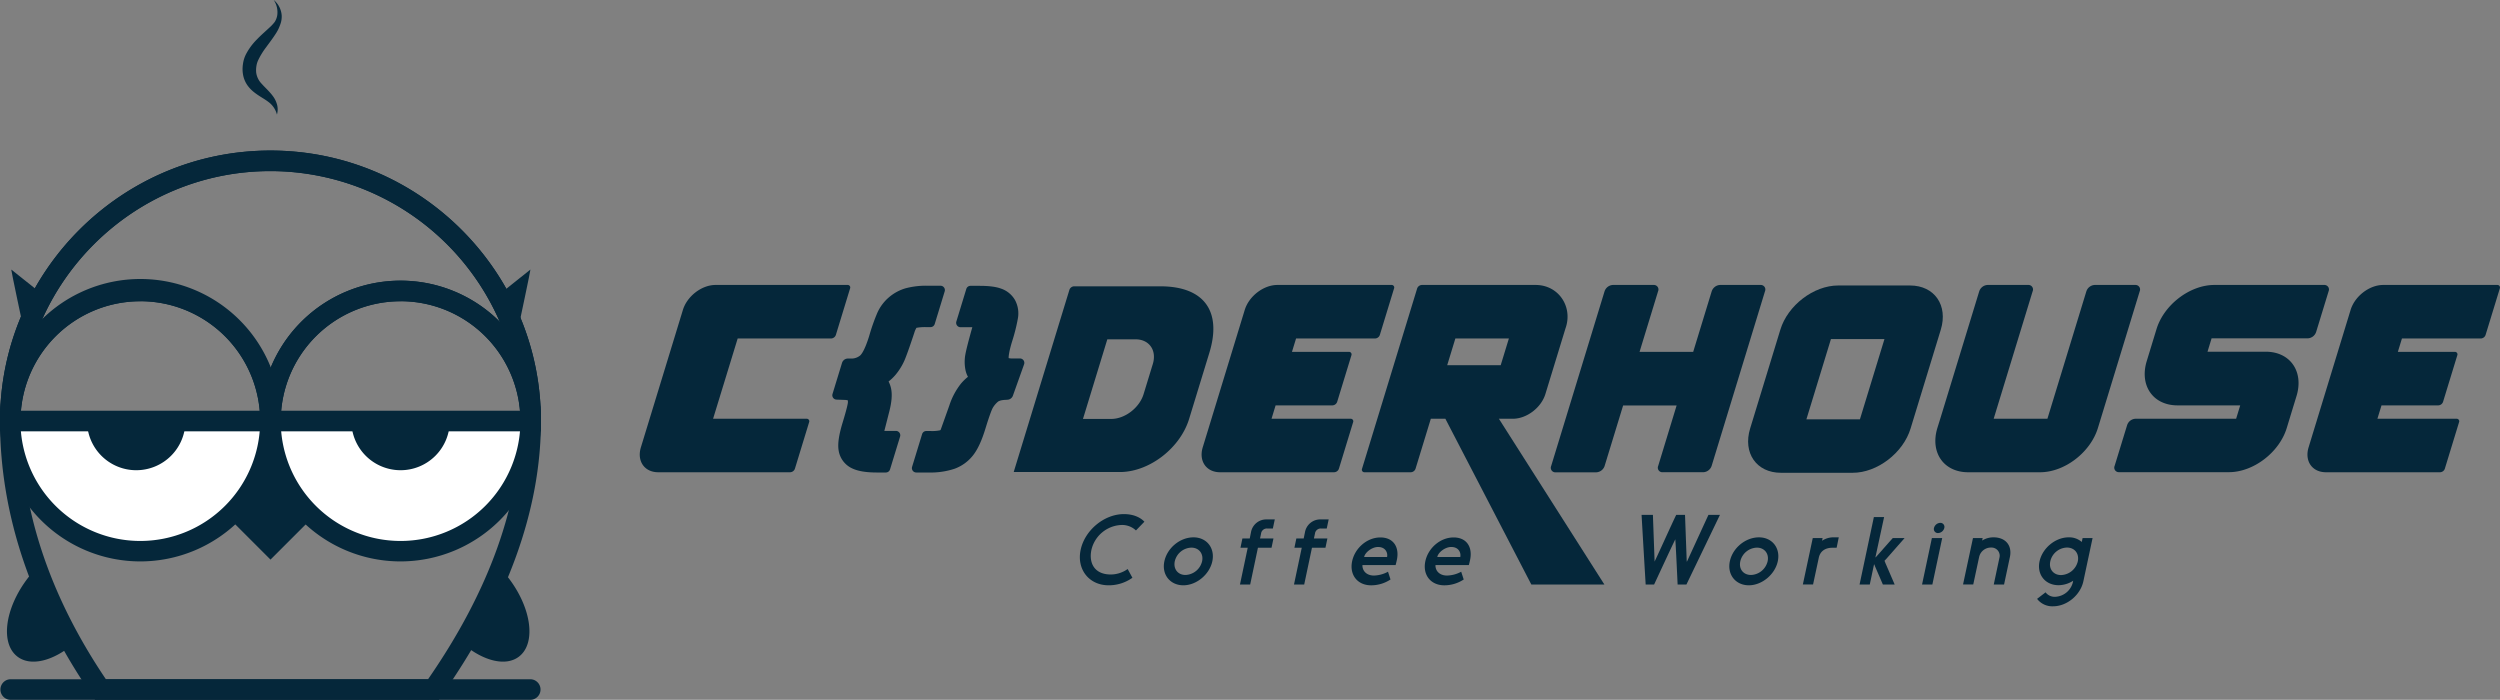 <svg xmlns="http://www.w3.org/2000/svg" viewBox="0 0 1287.82 360.49"><rect x="0" y="0" width="1287.82" height="360.49" fill="#808080" stroke="none"/><defs><style>.cls-1,.cls-3{fill:#fff;}.cls-1{opacity:0;}.cls-2{fill:#05273a;}</style></defs><g id="Layer_2" data-name="Layer 2"><g id="Layer_1-2" data-name="Layer 1"><path class="cls-1" d="M223.26,355.19c27-38.39,50.11-86.39,50.11-138.3a134,134,0,0,0-268.08,0c0,54.39,21.06,101.38,46.47,138.3Z"/><path class="cls-2" d="M19,292.48a48.44,48.44,0,0,0-4.7,5.37C2.43,313.37.07,331.46,9,338.25c6.76,5.16,18.09,2.31,28.32-6.16A264.76,264.76,0,0,1,19,292.48Z"/><path class="cls-2" d="M257.74,292.86a288.31,288.31,0,0,1-19.26,38.8c10.37,8.8,22,11.84,28.84,6.59,8.92-6.79,6.56-24.88-5.27-40.4A49,49,0,0,0,257.74,292.86Z"/><path class="cls-2" d="M226,360.49H49l-1.58-2.3C16,312.5,0,265,0,216.89,0,140.06,62.5,77.55,139.33,77.55s139.33,62.51,139.33,139.34c0,45.62-17.18,93.18-51.08,141.35ZM54.56,349.9H220.49c31.58-45.58,47.59-90.32,47.59-133A128.9,128.9,0,0,0,139.33,88.14c-71,0-128.74,57.76-128.74,128.75C10.59,262,25.38,306.71,54.56,349.9Z"/><path class="cls-2" d="M278.66,216.89H268.08A128.9,128.9,0,0,0,139.33,88.14c-71,0-128.74,57.76-128.74,128.75H0C0,140.06,62.5,77.55,139.33,77.55S278.66,140.06,278.66,216.89Z"/><path class="cls-3" d="M5.29,216.89a67,67,0,0,0,134,0Z"/><path class="cls-2" d="M72.31,289.2a72.32,72.32,0,1,1,72.32-72.31A72.39,72.39,0,0,1,72.31,289.2Zm0-134A61.73,61.73,0,1,0,134,216.89,61.8,61.8,0,0,0,72.31,155.16Z"/><path class="cls-2" d="M70.18,242.22a25.33,25.33,0,0,0,25.34-25.33H44.84A25.34,25.34,0,0,0,70.18,242.22Z"/><path class="cls-1" d="M139.33,216.89a67,67,0,0,0-134,0h134"/><path class="cls-2" d="M144.63,222.18H0v-5.29a72.32,72.32,0,1,1,144.63,0ZM10.81,211.59h123a61.73,61.73,0,0,0-123,0Z"/><path class="cls-3" d="M139.33,216.89a67,67,0,0,0,134,0Z"/><path class="cls-2" d="M206.35,289.2a72.32,72.32,0,1,1,72.31-72.31A72.39,72.39,0,0,1,206.35,289.2Zm0-134a61.73,61.73,0,1,0,61.73,61.73A61.8,61.8,0,0,0,206.35,155.16Z"/><path class="cls-2" d="M206.35,242.22a25.34,25.34,0,0,0,25.34-25.33H181A25.34,25.34,0,0,0,206.35,242.22Z"/><path class="cls-1" d="M139.33,216.89a67,67,0,0,1,134,0Z"/><path class="cls-2" d="M278.66,222.18H134v-5.29a72.31,72.31,0,1,1,144.62,0ZM144.85,211.59h123a61.73,61.73,0,0,0-123,0Z"/><polygon class="cls-2" points="160.99 266.61 139.33 288.27 117.67 266.61 139.33 234.28 160.99 266.61"/><path class="cls-2" d="M273.37,360.49H5.29a5.3,5.3,0,0,1,0-10.59H273.37a5.3,5.3,0,0,1,0,10.59Z"/><path class="cls-2" d="M273.24,138.85c0,.83-5.62,27.26-5.62,27.26l-13.94-11.65Z"/><path class="cls-2" d="M5.8,138.85c0,.83,5.62,27.26,5.62,27.26l14-11.65Z"/><path class="cls-2" d="M142.66,59a11.71,11.71,0,0,0-4.55-6.61c-2.09-1.59-4.64-2.83-7.18-4.85a16.75,16.75,0,0,1-3.58-3.76,13.69,13.69,0,0,1-2.13-5.19,16.7,16.7,0,0,1-.1-5.36A16,16,0,0,1,126.68,28a31.08,31.08,0,0,1,5.68-7.71c2.09-2.18,4.31-4.08,6.35-6a21,21,0,0,0,2.73-2.89,8.88,8.88,0,0,0,1.38-3.53A11.31,11.31,0,0,0,141,0a11.35,11.35,0,0,1,4.11,8,11.61,11.61,0,0,1-.82,4.83,19.71,19.71,0,0,1-2.11,4.32c-1.64,2.6-3.43,4.91-5.08,7.17A38.33,38.33,0,0,0,133,31a10.92,10.92,0,0,0-.93,3.13,13,13,0,0,0-.09,3.33,10.32,10.32,0,0,0,2.91,5.79c1.7,1.94,4.05,3.93,5.93,6.6a12.78,12.78,0,0,1,2,4.47A9.49,9.49,0,0,1,142.66,59Z"/><path class="cls-2" d="M556.68,283.21c2.15-10.1,12.15-18.38,22.25-18.38,6.94,0,10,3.3,10.58,3.92l-4.35,4.5a10.39,10.39,0,0,0-7.47-2.82,16.57,16.57,0,0,0-15.46,12.78c-1.44,6.75,1.48,12.73,10,12.73a15.16,15.16,0,0,0,8.66-2.82l2.45,4.5a20.89,20.89,0,0,1-12.26,3.88C561,301.5,554.52,293.26,556.68,283.21Z"/><path class="cls-2" d="M614.79,276.8c6.8,0,11.15,5.5,9.72,12.3s-8.14,12.4-14.94,12.4-11.25-5.51-9.76-12.4S607.9,276.8,614.79,276.8Zm-4.12,19.38a9.15,9.15,0,0,0,8.57-7.08c.82-3.88-1.63-7-5.55-7a9.06,9.06,0,0,0-8.52,7C604.31,293.07,606.75,296.18,610.67,296.18Z"/><path class="cls-2" d="M644.42,274.16a8,8,0,0,1,8-6.6h4.26l-1,4.69h-2.87a3,3,0,0,0-3.21,2.68l-.52,2.44H656l-1,4.79H648l-4,18.95h-5.26l4-18.95H639l1-4.79h3.78Z"/><path class="cls-2" d="M672.23,274.16a8,8,0,0,1,7.95-6.6h4.26l-1,4.69h-2.87a3,3,0,0,0-3.2,2.68l-.53,2.44h6.94l-1,4.79h-6.95l-4,18.95h-5.26l4-18.95h-3.78l1-4.79h3.78Z"/><path class="cls-2" d="M715,294.51l1.29,4a18.1,18.1,0,0,1-10,3c-7,0-11.25-5.37-9.77-12.4,1.44-6.8,7.71-12.26,14.55-12.26s9.91,5.13,8.47,11.68c-.19.91-.38,1.68-.62,2.54H702a.26.26,0,0,0-.19.14c.05,3.16,2.39,5.27,5.94,5.27A16,16,0,0,0,715,294.51Zm-12.3-7.66s0,.09.14.09h11.44a1.09,1.09,0,0,0,.24,0c.48-2.3-.91-5.17-4.59-5.17C706.75,281.73,703.21,284.55,702.73,286.85Z"/><path class="cls-2" d="M752.7,294.51l1.3,4a18.13,18.13,0,0,1-10,3c-7,0-11.25-5.37-9.77-12.4,1.44-6.8,7.71-12.26,14.56-12.26s9.9,5.13,8.47,11.68c-.19.91-.38,1.68-.62,2.54h-17a.28.28,0,0,0-.2.14c0,3.16,2.4,5.27,5.94,5.27A16,16,0,0,0,752.7,294.51Zm-12.3-7.66s.05.09.15.09H752a1.09,1.09,0,0,0,.23,0c.48-2.3-.9-5.17-4.59-5.17C744.42,281.73,740.88,284.55,740.4,286.85Z"/><path class="cls-2" d="M864.19,301.11c-.62-13.3-.9-19.05-1.19-23.31-1.63,3.35-3.59,7.52-10.92,23.31h-4.35q-1.08-17.94-2.11-35.9h5.84l.86,23.65c0,.29,0,.43,0,.43,1.49-3,9.1-19.91,11.15-24.08H868l.87,23.65a3.56,3.56,0,0,1,0,.43c.05,0,.1-.05.2-.14l11-23.94H886l-17.28,35.9Z"/><path class="cls-2" d="M906.08,276.8c6.8,0,11.16,5.5,9.72,12.3s-8.14,12.4-14.93,12.4-11.25-5.51-9.77-12.4S899.19,276.8,906.08,276.8ZM902,296.18a9.15,9.15,0,0,0,8.56-7.08c.82-3.88-1.62-7-5.55-7a9.07,9.07,0,0,0-8.52,7C895.6,293.07,898,296.18,902,296.18Z"/><path class="cls-2" d="M933.8,277.18h5.07l-.28,1.39a10.47,10.47,0,0,1,6.22-1.77h2.39l-1.1,5.36h-2.2c-3.45,0-6.13,1.58-6.94,4.93l-3,14h-5.26Z"/><path class="cls-2" d="M966.11,286.94c0,.1,0,.15.1.15s.09-.1.19-.19c2.87-3.21,5.7-6.47,8.62-9.72h6.08l-9.34,10.63-1,1.05.47,1.19L976,301.11h-6.08c-1.67-3.92-3-6.94-4.06-9.43a9,9,0,0,0-.39-.95c-.05,0-.14,0-.14.19l-2.16,10.19h-5.26l7.37-34.75h5.27Z"/><path class="cls-2" d="M995.17,277.18h5.31l-5.07,23.93H990.1Zm1.1-5.27a3.5,3.5,0,0,1,3.26-2.58,2.09,2.09,0,0,1,2.05,2.58,3.44,3.44,0,0,1-3.2,2.68A2.07,2.07,0,0,1,996.27,271.91Z"/><path class="cls-2" d="M1016.33,277.18h5l-.29,1.29a10.88,10.88,0,0,1,5.89-1.67c6.12,0,9.71,4.11,8.42,10.19l-3,14.12h-5.31l2.92-13.78a4.2,4.2,0,0,0-4.16-5.27,6.21,6.21,0,0,0-6.32,5l-3,14h-5.26Z"/><path class="cls-2" d="M1053.72,305.13a5.9,5.9,0,0,0,5,2.3,9.85,9.85,0,0,0,9-7.18l.24-1.1a14,14,0,0,1-7.56,2.3c-6.85,0-11.25-5.51-9.77-12.3s8.14-12.35,15-12.35a9.8,9.8,0,0,1,6.75,2.39l.43-2h5.13l-4.74,22.26c-1.53,7.08-8.43,12.87-15.61,12.87a9.86,9.86,0,0,1-8.23-3.83Zm8-8.9a9.18,9.18,0,0,0,8.62-7.08c.81-4-1.63-7.09-5.61-7.09a9.06,9.06,0,0,0-8.56,7.09C1055.3,293.12,1057.74,296.23,1061.71,296.23Z"/><path class="cls-2" d="M907,146.79h-21a4.78,4.78,0,0,0-4.25,3.26l-9.54,31.2H844.58l9.54-31.2a2.33,2.33,0,0,0-2.26-3.26H830.81a4.78,4.78,0,0,0-4.25,3.26l-27.51,90a2.33,2.33,0,0,0,2.27,3.26h21a4.79,4.79,0,0,0,4.26-3.26l9.54-31.19h27.56L854.18,240a2.33,2.33,0,0,0,2.27,3.26h21a4.79,4.79,0,0,0,4.26-3.26l27.5-90A2.33,2.33,0,0,0,907,146.79Z"/><path class="cls-2" d="M1100,146.79h-21a4.78,4.78,0,0,0-4.25,3.26l-20.07,65.66H1027l20.07-65.66a2.33,2.33,0,0,0-2.26-3.26h-21a4.78,4.78,0,0,0-4.25,3.26l-20.08,65.66h0L998,220.45c-3.85,12.61,3.25,22.82,15.85,22.82h37.05c12.6,0,25.95-10.21,29.8-22.82l1.45-4.74h0l20.07-65.66A2.33,2.33,0,0,0,1100,146.79Z"/><path class="cls-2" d="M983.9,147.06h-37c-12.61,0-26,10.22-29.81,22.82l-15.54,50.83c-3.85,12.61,3.24,22.83,15.85,22.83h37c12.6,0,26-10.22,29.8-22.83l15.54-50.83C1003.61,157.28,996.51,147.06,983.9,147.06ZM930.53,216l12.64-41.34h27.57L958.1,216Z"/><path class="cls-2" d="M1197.27,146.79h-56.61c-12.61,0-26,10.22-29.81,22.83l-5,16.37c-3.86,12.61,3.24,22.83,15.84,22.83H1154l-2.11,6.89H1100a4.78,4.78,0,0,0-4.25,3.26l-6.44,21a2.33,2.33,0,0,0,2.26,3.26h56.62c12.6,0,26-10.21,29.8-22.82l2.74-9,2.27-7.4c3.85-12.61-3.25-22.83-15.85-22.83h-30l2.1-6.89h49.59a4.79,4.79,0,0,0,4.26-3.26l6.43-21A2.33,2.33,0,0,0,1197.27,146.79Z"/><path class="cls-2" d="M436.58,146.79h-68c-7.1,0-14.62,5.76-16.8,12.87l-21.63,70.75c-2.17,7.1,1.83,12.86,8.93,12.86h68a2.7,2.7,0,0,0,2.4-1.83l7.3-23.89a1.31,1.31,0,0,0-1.27-1.84H367.33L380,174.36h48.18a2.7,2.7,0,0,0,2.4-1.84l7.3-23.89A1.31,1.31,0,0,0,436.58,146.79Z"/><path class="cls-2" d="M716.83,146.79H658c-7.1,0-14.62,5.76-16.8,12.87l-21.63,70.75c-2.17,7.1,1.83,12.86,8.93,12.86h58.81a2.69,2.69,0,0,0,2.4-1.83l7.3-23.89a1.31,1.31,0,0,0-1.27-1.84H655l2.1-6.89h29.32a2.7,2.7,0,0,0,2.4-1.84l7.31-23.89a1.32,1.32,0,0,0-1.28-1.84H665.53l2.11-6.89H708.4a2.69,2.69,0,0,0,2.4-1.84l7.3-23.89A1.31,1.31,0,0,0,716.83,146.79Z"/><path class="cls-2" d="M1286.46,146.79h-58.81c-7.1,0-14.62,5.76-16.79,12.87l-21.63,70.75c-2.18,7.1,1.82,12.86,8.93,12.86H1257a2.69,2.69,0,0,0,2.4-1.83l7.31-23.89a1.31,1.31,0,0,0-1.28-1.84h-40.76l2.11-6.89h29.31a2.7,2.7,0,0,0,2.4-1.84l7.31-23.89a1.31,1.31,0,0,0-1.28-1.84h-29.32l2.11-6.89H1278a2.69,2.69,0,0,0,2.4-1.84l7.31-23.89A1.32,1.32,0,0,0,1286.46,146.79Z"/><path class="cls-2" d="M796.12,202.84l10.31-33.69c3.93-11-3.47-22.36-15.39-22.36H732.4a2.71,2.71,0,0,0-2.4,1.84l-28.37,92.81a1.31,1.31,0,0,0,1.27,1.83h23.89a2.69,2.69,0,0,0,2.4-1.83l7.87-25.73h7.49l44.29,85.4h37.63l-54.35-85.4h7.21C786.43,215.71,794,210,796.12,202.84ZM749.7,174.36h27.57l-4.22,13.78H745.49Z"/><path class="cls-2" d="M435.08,200.64,438.35,190a12.36,12.36,0,0,0,8.17-2.87q3.32-2.82,6.33-12.7a96.16,96.16,0,0,1,4-11.15,17.37,17.37,0,0,1,4.54-6.07,18,18,0,0,1,6.6-3.54,36.61,36.61,0,0,1,9.9-1.09h2.36L477,163.18q-6.45,0-8.13,1.33t-2.95,5.21Q462.37,180.4,461,183.6a26,26,0,0,1-3.83,6.12,24.82,24.82,0,0,1-7.42,5.58,9.94,9.94,0,0,1,4,5.74q.8,3.33-.82,9.61L449.6,223.6a3,3,0,0,0,1,2.82q1.22,1,6.65,1L454,238.06h-2.31q-7.12,0-10.5-1.63a6.81,6.81,0,0,1-4-5.31q-.6-3.7,1.91-11.93,2.78-9.08,2.93-11.61a8.54,8.54,0,0,0-1-4.65C440.34,201.52,438.34,200.76,435.08,200.64Z"/><path class="cls-2" d="M456.36,241.2h-4.64c-5.27,0-9.15-.63-11.86-1.93a10,10,0,0,1-5.72-7.64c-.49-3,.17-7.34,2-13.36,2.32-7.58,2.74-10.07,2.79-10.88a5.37,5.37,0,0,0-.58-2.92c-.13-.1-.9-.6-3.39-.69l-4.09-.15L436,186.84l2.31,0a9.26,9.26,0,0,0,6.16-2.12c1-.83,3-3.4,5.37-11.23A97.65,97.65,0,0,1,454,161.93a20.44,20.44,0,0,1,5.37-7.16,20.92,20.92,0,0,1,7.75-4.15,38.86,38.86,0,0,1,10.78-1.22h6.61l-5.17,16.92H477c-4.75,0-6,.59-6.2.67s-1,1.06-1.89,3.71c-2.41,7.28-4.06,11.91-5,14.16a29.1,29.1,0,0,1-4.29,6.87,22.91,22.91,0,0,1-4.79,4.21,12,12,0,0,1,2,4.38c.65,2.75.37,6.39-.84,11.11l-3.17,12.49a21.86,21.86,0,0,0,4.54.32h4.24ZM439.17,198a7.33,7.33,0,0,1,4.7,3.42,11.66,11.66,0,0,1,1.35,6.32c-.08,1.25-.47,3.89-3.06,12.34-2,6.55-2,9.39-1.81,10.5a3.66,3.66,0,0,0,2.24,3c1.24.6,3.83,1.31,9.12,1.31l1.4-4.58a8.49,8.49,0,0,1-4.4-1.43,6.13,6.13,0,0,1-2.24-5.59l0-.25,3.35-13.18c1.17-4.58,1.09-6.94.81-8.12a6.86,6.86,0,0,0-2.82-3.94l-4-3,4.37-2.33a22,22,0,0,0,6.49-4.83,22.78,22.78,0,0,0,3.36-5.36c.89-2,2.52-6.62,4.83-13.61,1-3.2,2.35-5.39,4-6.68s3.88-1.81,7.75-2l1.33-4.37a29.66,29.66,0,0,0-7.11.94,14.74,14.74,0,0,0-5.45,2.92,14.26,14.26,0,0,0-3.73,5,94.59,94.59,0,0,0-3.81,10.76c-2.24,7.33-4.56,11.84-7.3,14.17a14.94,14.94,0,0,1-7.84,3.46Z"/><path class="cls-2" d="M455.66,240.26h-3.94c-5.13,0-8.87-.6-11.45-1.84a9.07,9.07,0,0,1-5.2-6.95c-.46-2.82.18-7.05,2-12.92,2.23-7.29,2.77-10.06,2.83-11.1a6.36,6.36,0,0,0-.72-3.48c-.25-.46-1.48-1-4.16-1.13l-2.86-.1,4.57-15h1.62a10.15,10.15,0,0,0,6.76-2.34c1.29-1.1,3.32-4,5.66-11.68a96.83,96.83,0,0,1,4.07-11.42,19.54,19.54,0,0,1,5.12-6.83,20.17,20.17,0,0,1,7.4-4,38.22,38.22,0,0,1,10.52-1.18h5.34l-4.6,15H477c-5.52,0-6.65.76-6.76.85-.43.35-1.3,1.35-2.23,4.17-2.39,7.25-4,11.86-5,14.08a27.88,27.88,0,0,1-4.16,6.64,22.62,22.62,0,0,1-5.44,4.59,11.38,11.38,0,0,1,2.48,4.83c.61,2.6.33,6.08-.84,10.66L451.78,224c0,.48.1.64.19.71s1.25.52,5.33.52h3ZM438,198.74c2.53.48,4.2,1.52,5.07,3.15a10.81,10.81,0,0,1,1.24,5.82c-.07,1.2-.46,3.77-3,12.13-2,6.39-2.08,9.47-1.84,10.92a4.61,4.61,0,0,0,2.76,3.69c1.94.93,5.15,1.41,9.54,1.41h.68l2-6.37c-3.16-.21-4.35-.78-5.06-1.33a5.1,5.1,0,0,1-1.88-4.76v-.18l3.34-13.11c1.21-4.76,1.11-7.29.81-8.57a7.71,7.71,0,0,0-3.18-4.47L445.61,195l3.06-1.63a22.84,22.84,0,0,0,6.77-5.05,23.86,23.86,0,0,0,3.5-5.59c.91-2.07,2.54-6.68,4.86-13.7,1-3,2.2-5.06,3.67-6.23s3.85-1.68,7.86-1.79l1.91-6.25a33.4,33.4,0,0,0-8.66,1,15.77,15.77,0,0,0-5.79,3.11,15.13,15.13,0,0,0-4,5.31A94.19,94.19,0,0,0,455,175c-2.16,7.06-4.45,11.55-7,13.74a14.07,14.07,0,0,1-7.95,3.3Z"/><path class="cls-2" d="M458.48,241.81a2.27,2.27,0,0,1-2.16,1.59h-4.6c-5.61,0-9.8-.7-12.81-2.15A12.23,12.23,0,0,1,432,232c-.55-3.36.11-7.92,2.07-14.35,2.4-7.86,2.68-9.93,2.71-10.37a3.76,3.76,0,0,0-.09-1.09,10.07,10.07,0,0,0-1.77-.19l-4-.15a2.24,2.24,0,0,1-2.07-2.91l4.9-16a3.17,3.17,0,0,1,3-2.24h1.6a7.06,7.06,0,0,0,4.75-1.59c.5-.43,2.31-2.42,4.69-10.2A100.34,100.34,0,0,1,452,161a22.67,22.67,0,0,1,6-7.92,23.22,23.22,0,0,1,8.55-4.59,41,41,0,0,1,11.4-1.3h6.53a2.25,2.25,0,0,1,2.16,2.91l-5.14,16.81a2.25,2.25,0,0,1-2.16,1.6H477a23.57,23.57,0,0,0-4.91.36,11.12,11.12,0,0,0-1.09,2.51c-2.43,7.35-4.1,12-5.11,14.35a31.34,31.34,0,0,1-4.62,7.4,23.41,23.41,0,0,1-3.54,3.38,14.38,14.38,0,0,1,1.22,3.3c.73,3.1.45,7.08-.85,12.16l-2.55,10c.49,0,1.08,0,1.78,0h4.17a2.26,2.26,0,0,1,2.16,2.92Z"/><path class="cls-2" d="M510.54,202.93a17.14,17.14,0,0,0-3.83,4.65q-1.4,2.53-4.17,11.61-2.52,8.24-5.38,11.93a16.06,16.06,0,0,1-7.23,5.31,33.47,33.47,0,0,1-11.49,1.63h-2.31l3.26-10.68q5.43,0,7.23-1a6.53,6.53,0,0,0,2.78-2.82L494,210.65a30.92,30.92,0,0,1,5.05-9.61,24.09,24.09,0,0,1,7.51-5.74q-3.36-2.67-4-5.58a15.9,15.9,0,0,1-.08-6.12q.56-3.21,3.55-13.88,1.09-3.87.24-5.21c-.58-.89-3-1.33-7.32-1.33l3.26-10.64h2.35a29.43,29.43,0,0,1,9.24,1.09,7.93,7.93,0,0,1,4.43,3.54,9.19,9.19,0,0,1,.84,6.07,88.56,88.56,0,0,1-2.85,11.15q-3,9.87-1.44,12.7t6.42,2.87L518,200.64C514.63,200.76,512.15,201.52,510.54,202.93Z"/><path class="cls-2" d="M478.44,241.2h-6.56l5.18-17h2.33c4.52,0,5.65-.53,5.76-.59a3.33,3.33,0,0,0,1.37-1.34l4.55-12.72A33.53,33.53,0,0,1,496.68,199a25.06,25.06,0,0,1,4.86-4.36,11.05,11.05,0,0,1-2-4.26,19,19,0,0,1-.11-7.33c.39-2.26,1.58-6.91,3.63-14.19a14.38,14.38,0,0,0,.47-2.27,26.75,26.75,0,0,0-4.53-.28h-4.24l5.17-16.92h4.68c4.53,0,7.9.41,10.3,1.27a11.06,11.06,0,0,1,6.11,5,12.39,12.39,0,0,1,1.21,8.1,90.32,90.32,0,0,1-3,11.59c-2.54,8.32-1.73,10.18-1.69,10.26.56,1,2.32,1.23,3.7,1.25l4.21,0-5.15,16.84-2.24.08c-2.54.09-4.43.62-5.47,1.52h0a14.19,14.19,0,0,0-3.14,3.8c-.56,1-1.7,3.77-3.92,11-1.8,5.91-3.73,10.14-5.9,12.93a19.16,19.16,0,0,1-8.62,6.34A36.16,36.16,0,0,1,478.44,241.2Zm3.29-10.72-1.35,4.4a27.59,27.59,0,0,0,8.45-1.39,12.89,12.89,0,0,0,5.84-4.3c1.67-2.15,3.3-5.82,4.86-10.92,2.57-8.41,3.76-11,4.43-12.21a20.43,20.43,0,0,1,4.51-5.5h0a13.26,13.26,0,0,1,7.1-2.88l1.57-5.14a8.34,8.34,0,0,1-5.08-3.91c-1.55-2.77-1.19-7.44,1.17-15.16a85.91,85.91,0,0,0,2.75-10.7,6.3,6.3,0,0,0-.46-4.05,4.89,4.89,0,0,0-2.76-2.13c-1.16-.41-3.52-.91-8.18-.91h0l-1.38,4.53c3.13.33,4.81,1.13,5.76,2.6,1.13,1.75,1.17,4.14.15,7.76-2,7-3.13,11.54-3.49,13.57a13,13,0,0,0,.06,4.9,7.34,7.34,0,0,0,2.9,3.8l3.83,3L508,198.1a20.75,20.75,0,0,0-6.55,5A28.08,28.08,0,0,0,497,211.7l-4.7,13.16-.1.19a9.64,9.64,0,0,1-4.09,4.15A15.4,15.4,0,0,1,481.73,230.48Zm21.77-64.56Z"/><path class="cls-2" d="M478.44,240.26h-5.29l4.61-15.08h1.63c4.41,0,5.81-.49,6.2-.7a4.27,4.27,0,0,0,1.79-1.78L492,209.91a32.72,32.72,0,0,1,5.45-10.29,24.44,24.44,0,0,1,5.53-4.76,10.55,10.55,0,0,1-2.5-4.67,18.1,18.1,0,0,1-.1-7c.39-2.23,1.57-6.84,3.6-14.1a9.34,9.34,0,0,0,.52-3.25,18.92,18.92,0,0,0-5.48-.49h-3l4.6-15h4c4.42,0,7.68.4,10,1.22a10.15,10.15,0,0,1,5.61,4.52,11.37,11.37,0,0,1,1.09,7.49A87.54,87.54,0,0,1,518.34,175c-2.61,8.55-1.81,10.65-1.62,11,.64,1.13,2.16,1.72,4.52,1.74l3,0-5.36,15-.8.06c-2.79.1-4.83.69-6,1.75h0a15.14,15.14,0,0,0-3.34,4c-.59,1.07-1.76,3.88-4,11.2-1.77,5.8-3.65,9.93-5.74,12.63a18.39,18.39,0,0,1-8.21,6A35.83,35.83,0,0,1,478.44,240.26Zm2.59-10.7-1.93,6.29a30.37,30.37,0,0,0,10.06-1.48,13.85,13.85,0,0,0,6.26-4.6c1.73-2.24,3.42-6,5-11.22,1.91-6.25,3.34-10.19,4.35-12a19.66,19.66,0,0,1,4.31-5.25h0a12.68,12.68,0,0,1,7.2-2.72l2-6.67a7.69,7.69,0,0,1-5.45-3.71c-1.41-2.53-1-7,1.25-14.43a85.66,85.66,0,0,0,2.78-10.83,7.16,7.16,0,0,0-.57-4.65,5.8,5.8,0,0,0-3.26-2.56,27.77,27.77,0,0,0-8.5-1h-.72l-1.93,6.31c3.52.23,5.34.92,6.21,2.27,1,1.5,1,3.66,0,7-2,7-3.15,11.61-3.5,13.67a13.64,13.64,0,0,0,.06,5.26,8.23,8.23,0,0,0,3.23,4.33l2.68,2.13-3,1.56a21.81,21.81,0,0,0-6.84,5.2,29,29,0,0,0-4.66,8.93l-4.68,13.09-.07.13a8.65,8.65,0,0,1-3.69,3.76C486.31,229.08,484.18,229.46,481,229.56Z"/><path class="cls-2" d="M478.44,243.4H472a2.26,2.26,0,0,1-2.16-2.91L475,223.63a2.25,2.25,0,0,1,2.16-1.6h2.28a19.34,19.34,0,0,0,4.81-.37,1.17,1.17,0,0,0,.33-.31l4.46-12.5a35.87,35.87,0,0,1,6-11.26,25.71,25.71,0,0,1,3.58-3.48,12.75,12.75,0,0,1-1.22-3.24,21.18,21.18,0,0,1-.13-8.18c.41-2.35,1.55-6.84,3.6-14.13-.52,0-1.13,0-1.86,0H494.8a2.26,2.26,0,0,1-2.16-2.92l5.14-16.81a2.25,2.25,0,0,1,2.16-1.59h4.64c4.79,0,8.4.45,11,1.4a13.16,13.16,0,0,1,7.28,5.93,14.46,14.46,0,0,1,1.47,9.52,92.76,92.76,0,0,1-3,11.9c-1.58,5.17-1.77,7.56-1.75,8.47a6.27,6.27,0,0,0,1.67.2l4.19,0a2.25,2.25,0,0,1,2.1,3l-5.76,16.16a3.17,3.17,0,0,1-2.76,2.09l-.9.06c-2.87.1-3.86.78-4.09,1a12.05,12.05,0,0,0-2.66,3.2c-.34.62-1.38,2.88-3.74,10.6-1.89,6.17-3.94,10.63-6.27,13.63a21.43,21.43,0,0,1-9.59,7.05A39,39,0,0,1,478.44,243.4Z"/><path class="cls-2" d="M597.72,147.49l-44.46,0a2.66,2.66,0,0,0-2.38,1.82l-5.38,17.57L543.63,173l-21.44,70.15h55.47c14.86-.42,30.34-12.51,34.88-27.33L623,181.64C629.5,160.32,620.26,147.49,597.72,147.49ZM557.87,215.8l12.54-41H585c7,0,11,5.7,8.84,12.73l-4.75,15.53c-2.15,7-9.6,12.74-16.63,12.74Z"/></g></g></svg>